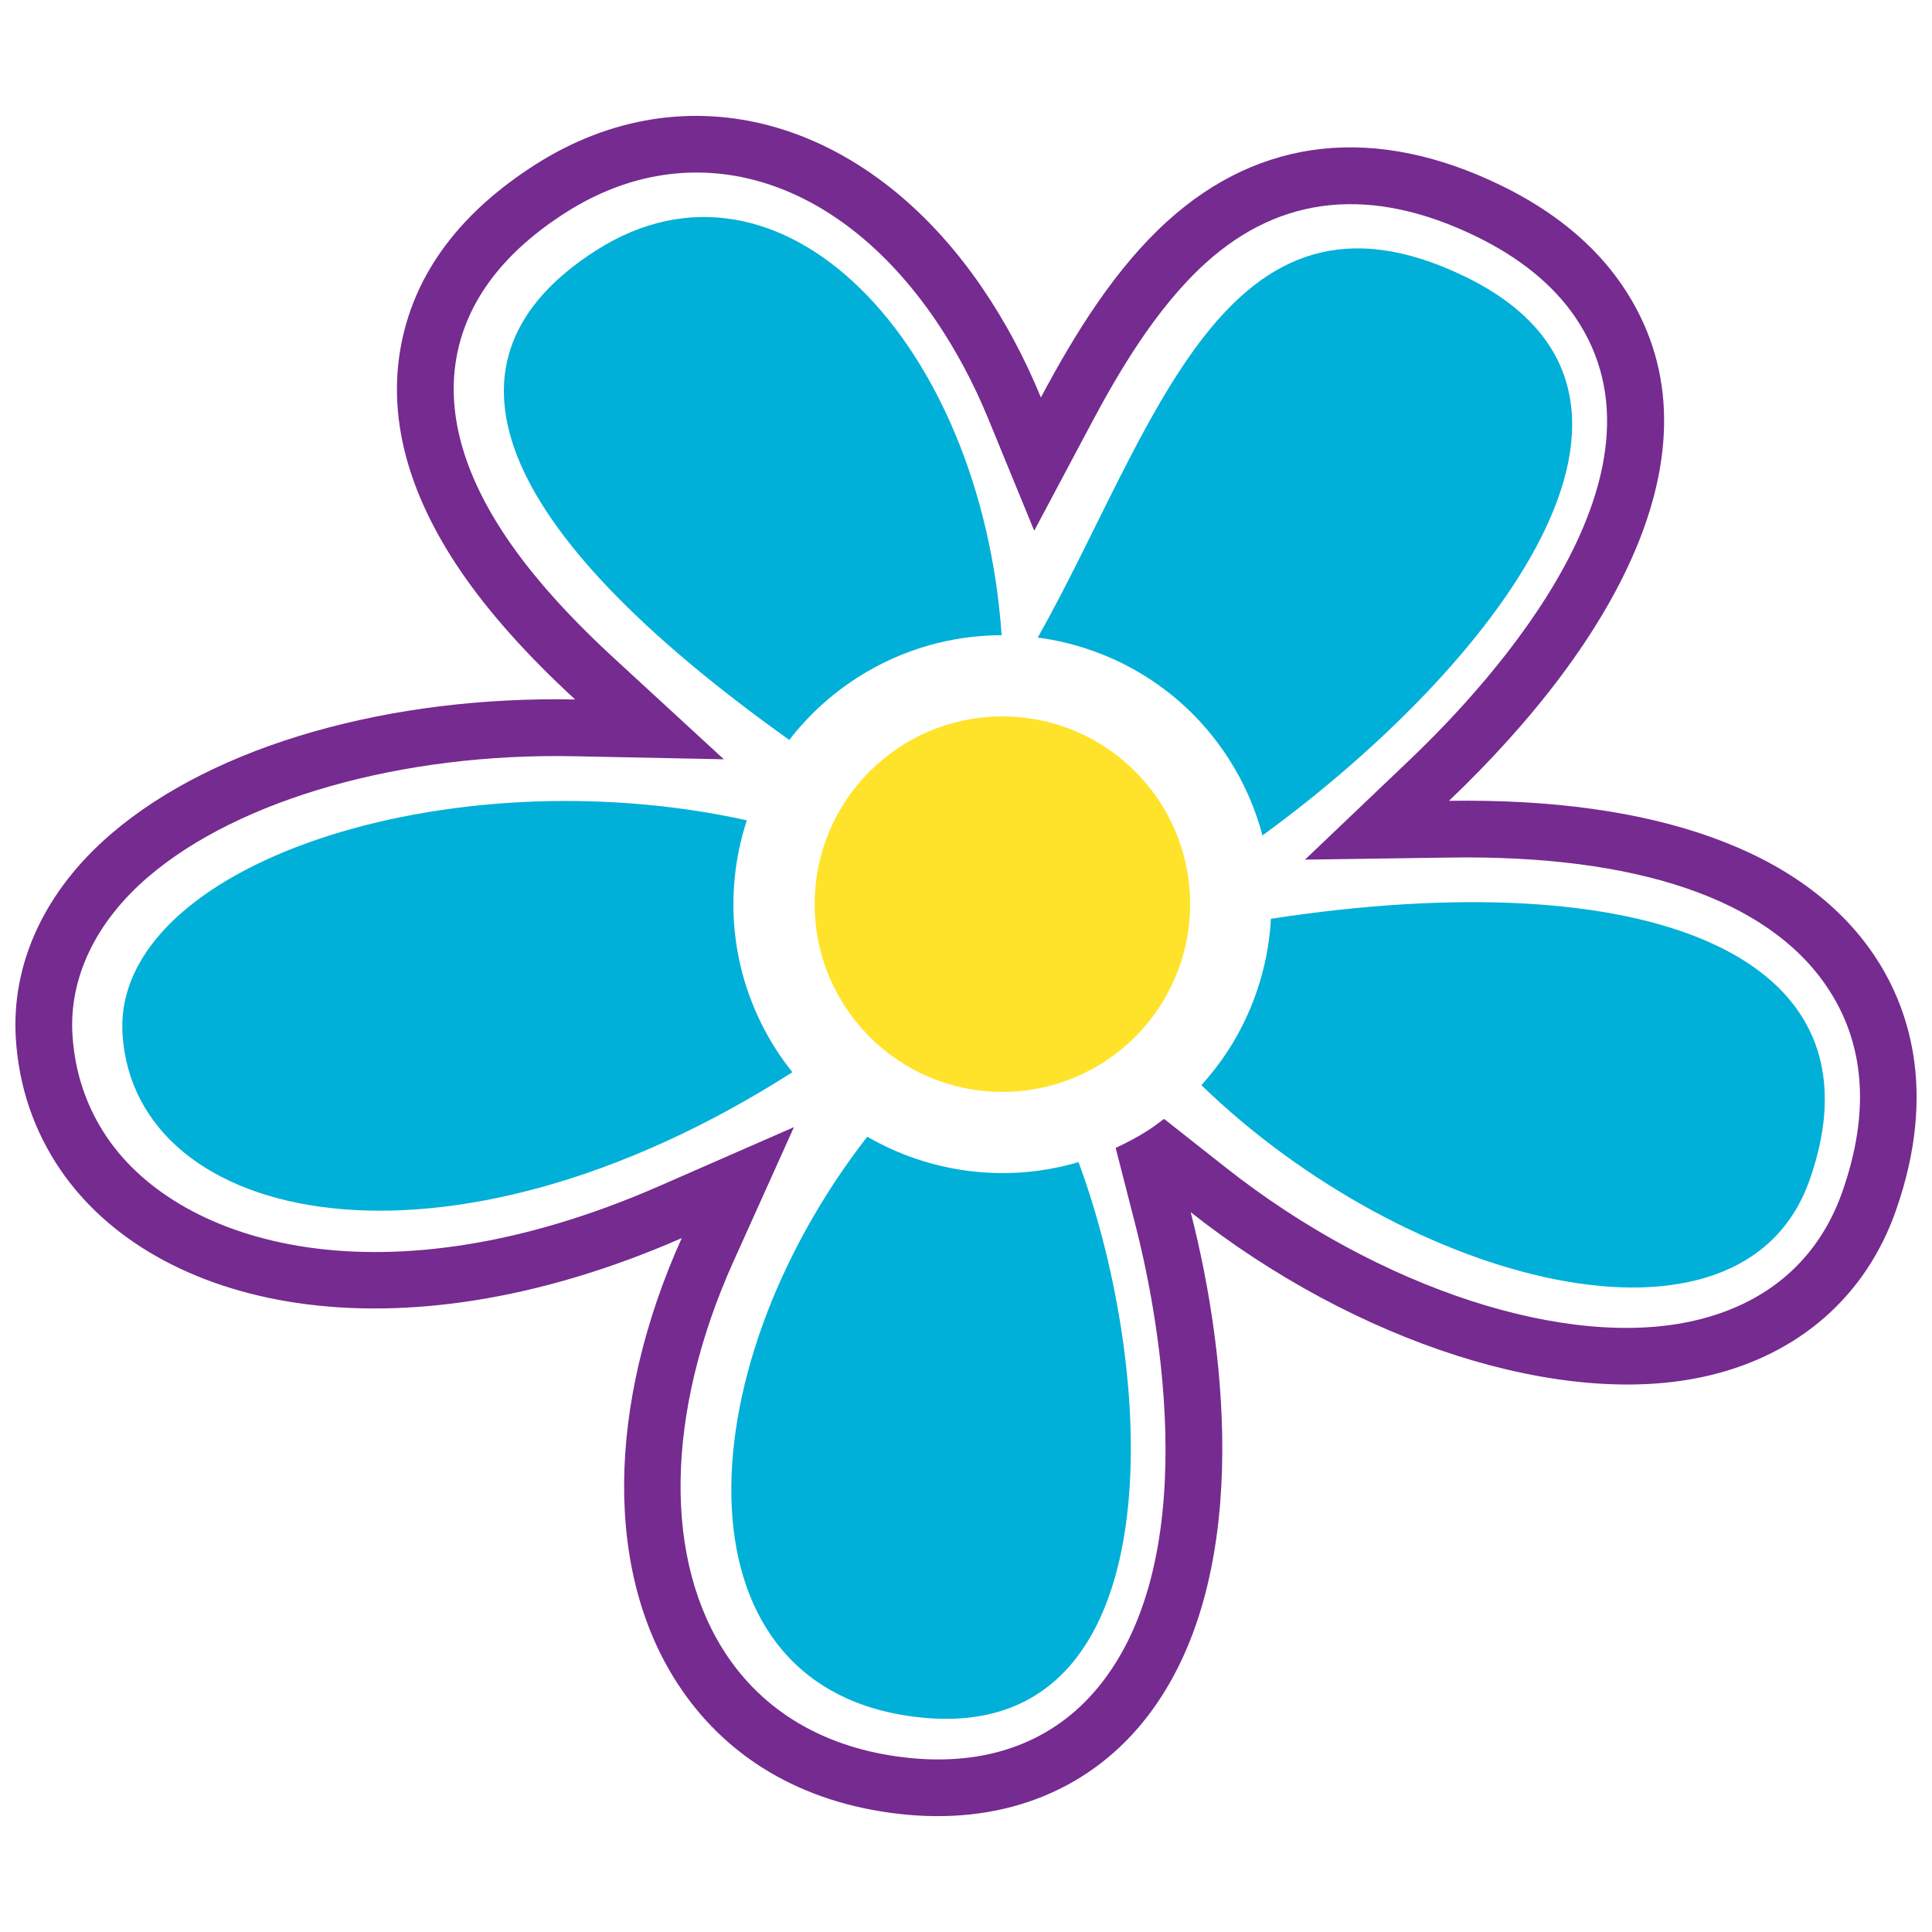<?xml version="1.0" encoding="utf-8"?>
<!-- Generator: Adobe Illustrator 16.0.0, SVG Export Plug-In . SVG Version: 6.00 Build 0)  -->
<!DOCTYPE svg PUBLIC "-//W3C//DTD SVG 1.1//EN" "http://www.w3.org/Graphics/SVG/1.1/DTD/svg11.dtd">
<svg version="1.1" id="Layer_1" xmlns="http://www.w3.org/2000/svg" xmlns:xlink="http://www.w3.org/1999/xlink" x="0px" y="0px"
	 width="100px" height="100px" viewBox="0 0 100 100" enable-background="new 0 0 100 100" xml:space="preserve">
<circle fill="#FFE32A" cx="51.884" cy="46.799" r="9.717"/>
<path fill="#00B0D8" d="M30.851,12.963c-8.75,5.587-5.491,14.28,10.003,25.337c0.957-1.243,2.14-2.343,3.538-3.236
	c2.313-1.477,4.899-2.182,7.454-2.186C50.783,17.709,40.415,6.856,30.851,12.963z M40.149,54.292
	c-2.337-3.662-2.747-8.002-1.493-11.832C23.158,39.041,5.785,44.78,6.343,53.536c0.626,9.885,16.673,13.455,34.671,1.961
	C40.709,55.115,40.42,54.715,40.149,54.292z M65.783,47.556c-0.176,3.153-1.416,6.213-3.6,8.61
	c10.627,10.311,27.951,14.904,31.479,4.919C97.846,49.24,84.973,44.613,65.783,47.556z M44.889,58.834
	c-9.565,12.314-10.119,28.895,2.951,30.08c12.979,1.177,12.098-17.645,7.985-28.764C52.13,61.245,48.165,60.734,44.889,58.834z
	 M75.832,14.318C63.355,8.261,59.734,22.307,53.715,33c3.926,0.522,7.605,2.705,9.903,6.305c0.798,1.249,1.366,2.577,1.728,3.937
	C77.091,34.683,88.491,20.467,75.832,14.318z"/>
<path fill="#752B90" d="M96.96,49.376C93.298,44.003,85.656,41.294,75,41.45c8.586-8.188,14.543-18.498,8.961-26.688
	c-1.434-2.103-3.545-3.842-6.277-5.169c-6.48-3.148-12.449-2.505-17.261,1.855c-2.667,2.418-4.749,5.746-6.546,9.124
	c-0.836-2.034-1.85-3.932-3.023-5.654C44.838,6.089,35.531,3.524,27.693,8.53c-3.833,2.448-6.155,5.528-6.898,9.156
	c-0.774,3.773,0.254,7.771,3.054,11.88c1.451,2.129,3.43,4.348,5.92,6.639c-9.501-0.191-18.602,2.314-24.01,6.951
	C2.328,46.093,0.574,49.86,0.82,53.764c0.159,2.49,0.936,4.771,2.307,6.783c4.874,7.148,17.215,10.076,32.159,3.537
	c-3.878,8.611-4.06,17.426-0.037,23.326l0.002,0.004c2.59,3.801,6.647,6.055,11.73,6.518c5.134,0.465,9.552-1.354,12.437-5.125
	c5.296-6.914,4.186-18.367,2.212-26.064c8.537,6.736,19.252,10.234,26.789,8.463c4.706-1.102,8.147-4.122,9.699-8.51
	C100.352,56.368,98.721,51.96,96.96,49.376z M95.348,61.716c-1.222,3.459-3.849,5.753-7.596,6.628
	c-6.581,1.549-16.346-1.631-24.302-7.908l-3.198-2.522c-0.285,0.213-0.568,0.427-0.874,0.622c-0.528,0.337-1.077,0.62-1.631,0.879
	l1.039,4.057c0.961,3.752,3.677,16.534-1.699,23.551c-2.282,2.985-5.687,4.362-9.839,3.985c-4.18-0.38-7.49-2.192-9.57-5.243
	c-3.369-4.943-3.261-12.596,0.286-20.472l3.131-6.953l-6.988,3.058C19.9,67.611,9.346,64.456,5.554,58.893
	c-1.073-1.572-1.678-3.361-1.803-5.314c-0.187-2.958,1.204-5.868,3.917-8.189c4.705-4.034,13.15-6.426,22.041-6.247l7.758,0.158
	l-5.71-5.256c-2.319-2.133-4.164-4.197-5.482-6.13c-2.336-3.429-3.211-6.67-2.605-9.638c0.578-2.818,2.464-5.264,5.603-7.269
	c6.5-4.153,14.02-1.969,19.154,5.563c1.052,1.545,1.972,3.268,2.73,5.116l2.374,5.784l2.936-5.52
	c1.414-2.657,3.366-6.005,5.926-8.327c3.905-3.54,8.617-4.007,14.006-1.39c2.267,1.102,3.994,2.508,5.135,4.182
	c5.499,8.066-4.155,18.708-8.561,22.908l-5.426,5.171l7.494-0.108c9.689-0.144,16.432,2.155,19.49,6.646
	C96.538,53.973,96.813,57.568,95.348,61.716z"/>
</svg>
